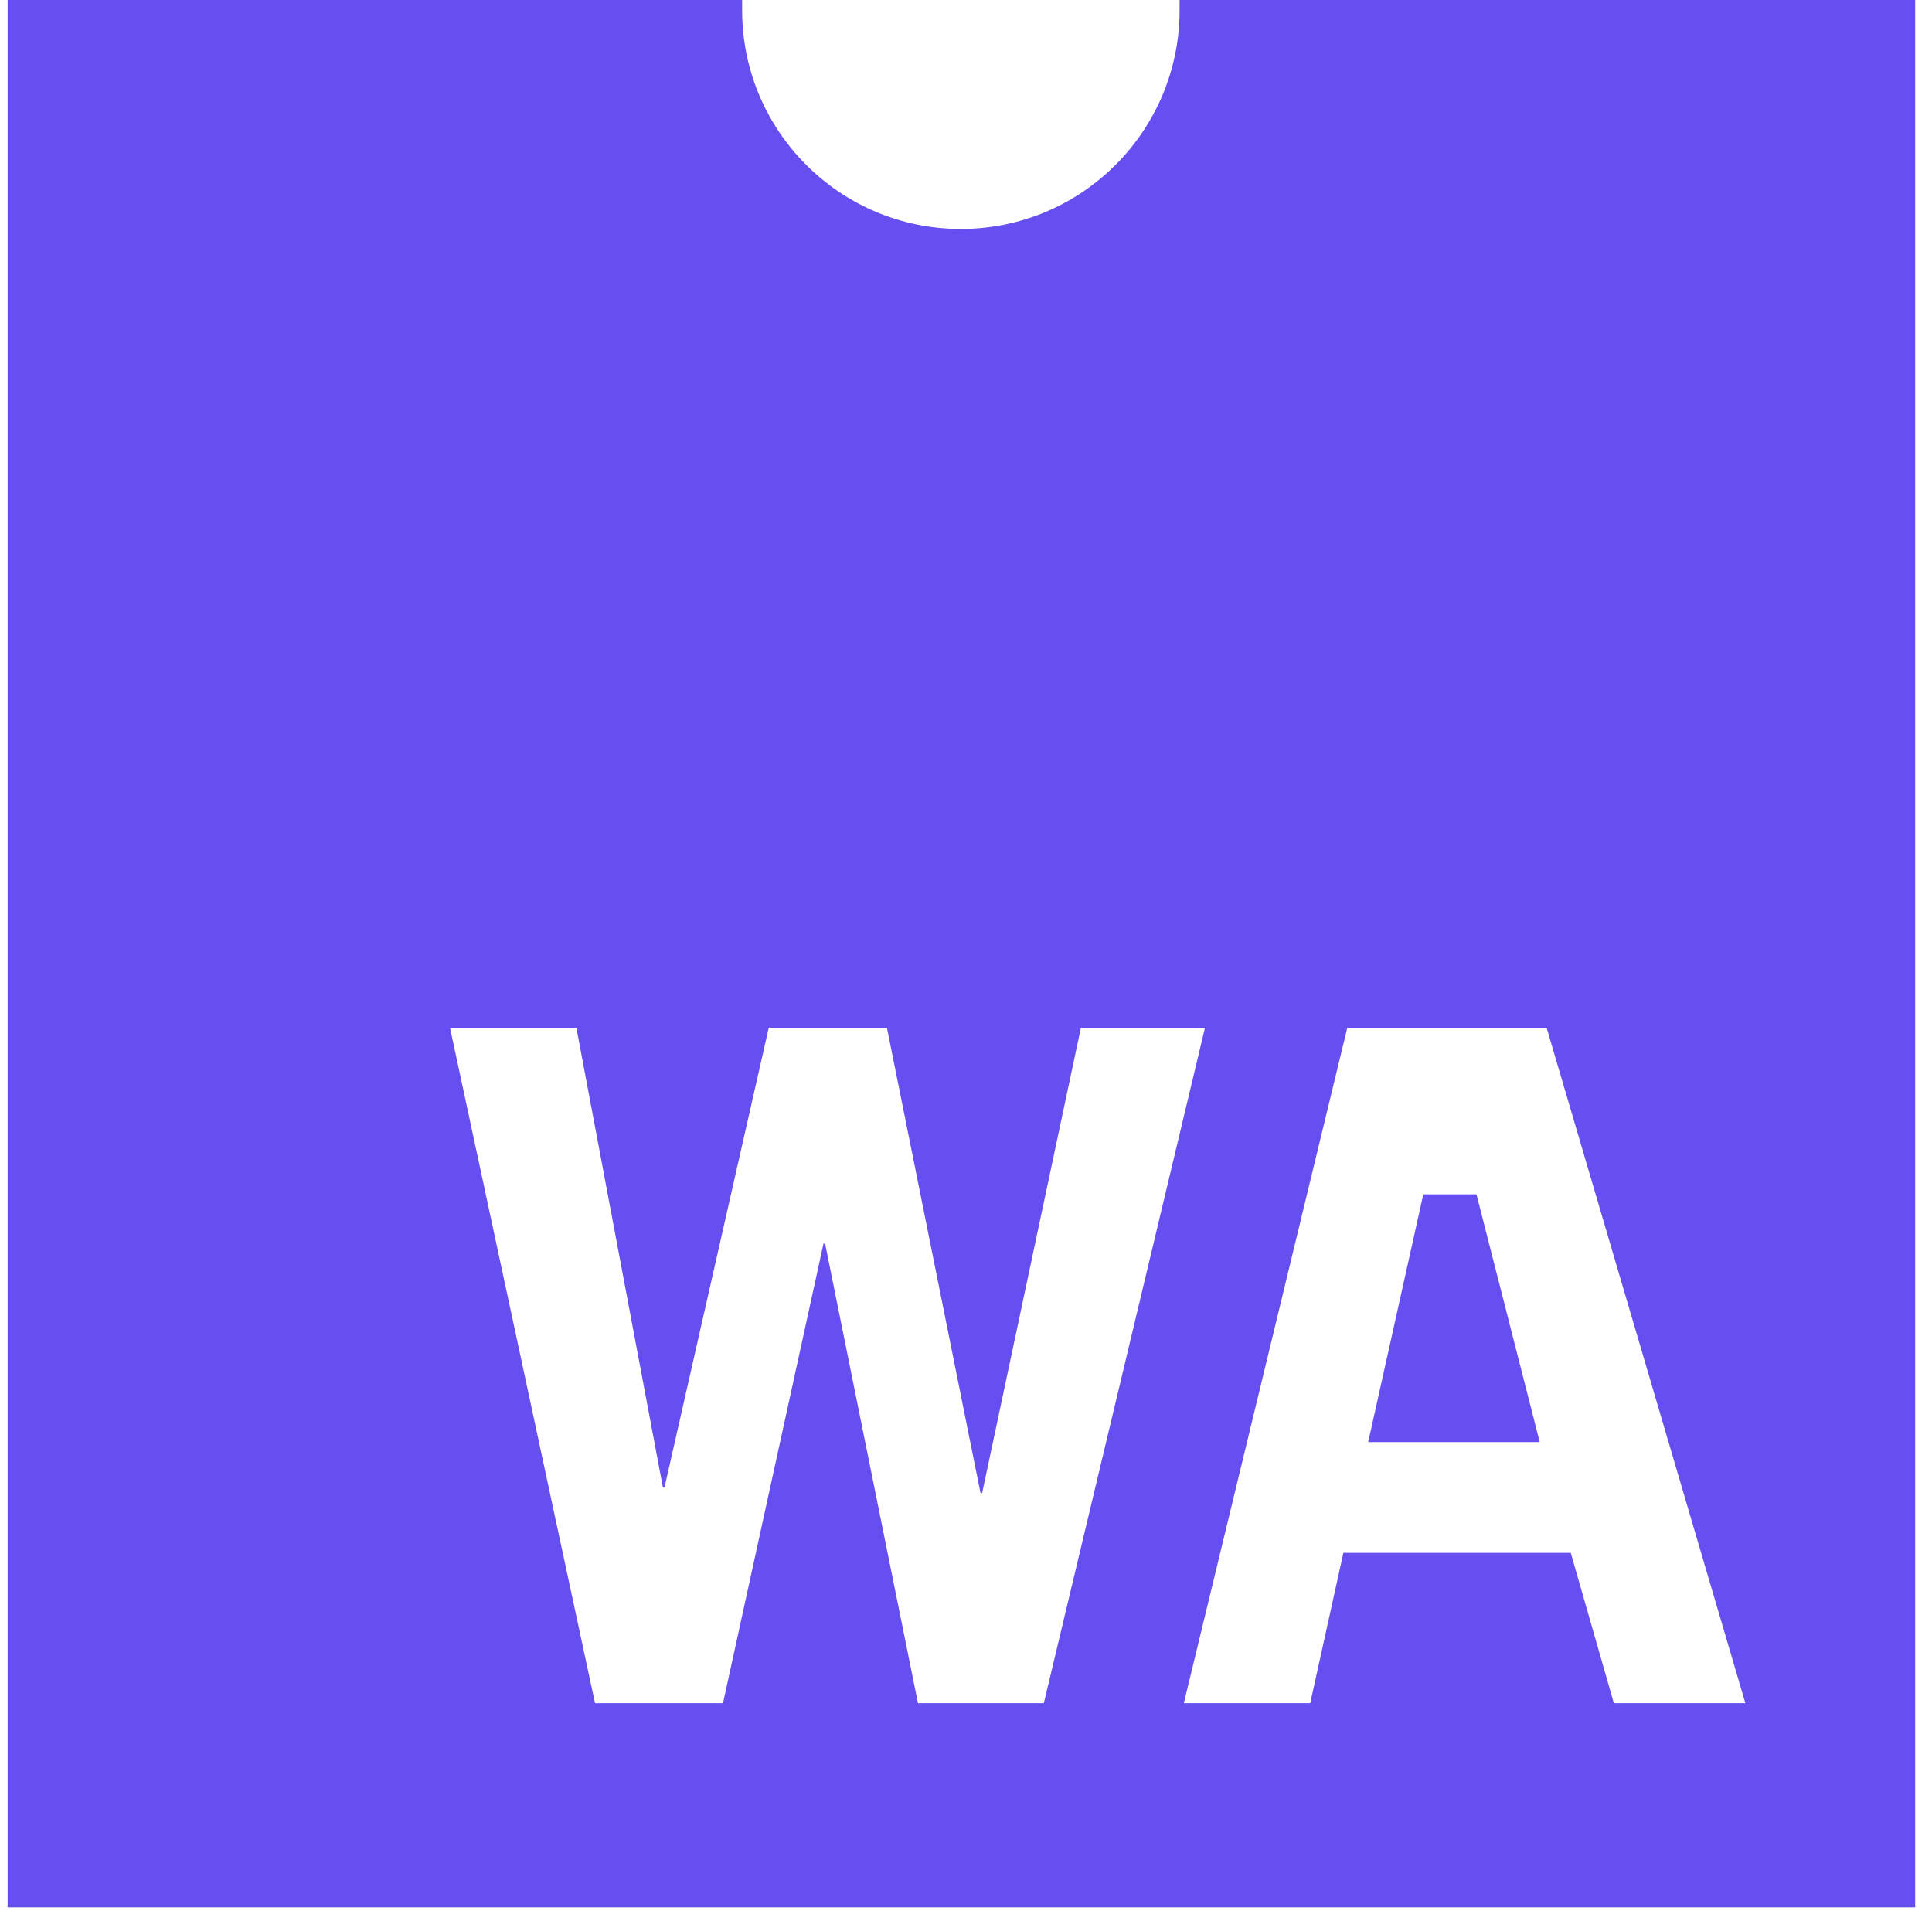 <?xml version="1.0" encoding="UTF-8"?>
<svg width="109px" height="108px" viewBox="0 0 109 108" version="1.1" xmlns="http://www.w3.org/2000/svg" xmlns:xlink="http://www.w3.org/1999/xlink">
    <title>logo</title>
    <g id="Page-1" stroke="none" stroke-width="1" fill="none" fill-rule="evenodd">
        <g id="logo" fill="#654FF0" fill-rule="nonzero">
            <g id="icon">
                <path d="M66.55,0 C66.55,0.19 66.55,0.38 66.55,0.58 C66.55,7.395 61.025,12.92 54.21,12.92 C47.395,12.92 41.87,7.395 41.87,0.58 C41.87,0.38 41.87,0.19 41.87,0 L0.43,0 L0.43,107.62 L108.05,107.62 L108.05,0 L66.55,0 Z M51.79,96.1 L46.55,70.17 L46.46,70.17 L40.79,96.1 L33.57,96.1 L25.39,58 L32.52,58 L37.4,83.93 L37.49,83.93 L43.37,58 L50.04,58 L55.32,84.25 L55.41,84.25 L60.98,58 L67.98,58 L58.89,96.1 L51.79,96.1 Z M91.05,96.1 L88.62,87.62 L75.79,87.62 L73.92,96.1 L66.79,96.1 L76.01,58 L87.26,58 L98.47,96.1 L91.05,96.1 Z" id="Shape"></path>
                <polygon id="Path" points="80.3 67.39 77.19 81.37 86.87 81.37 83.3 67.39"></polygon>
            </g>
        </g>
    </g>
</svg>